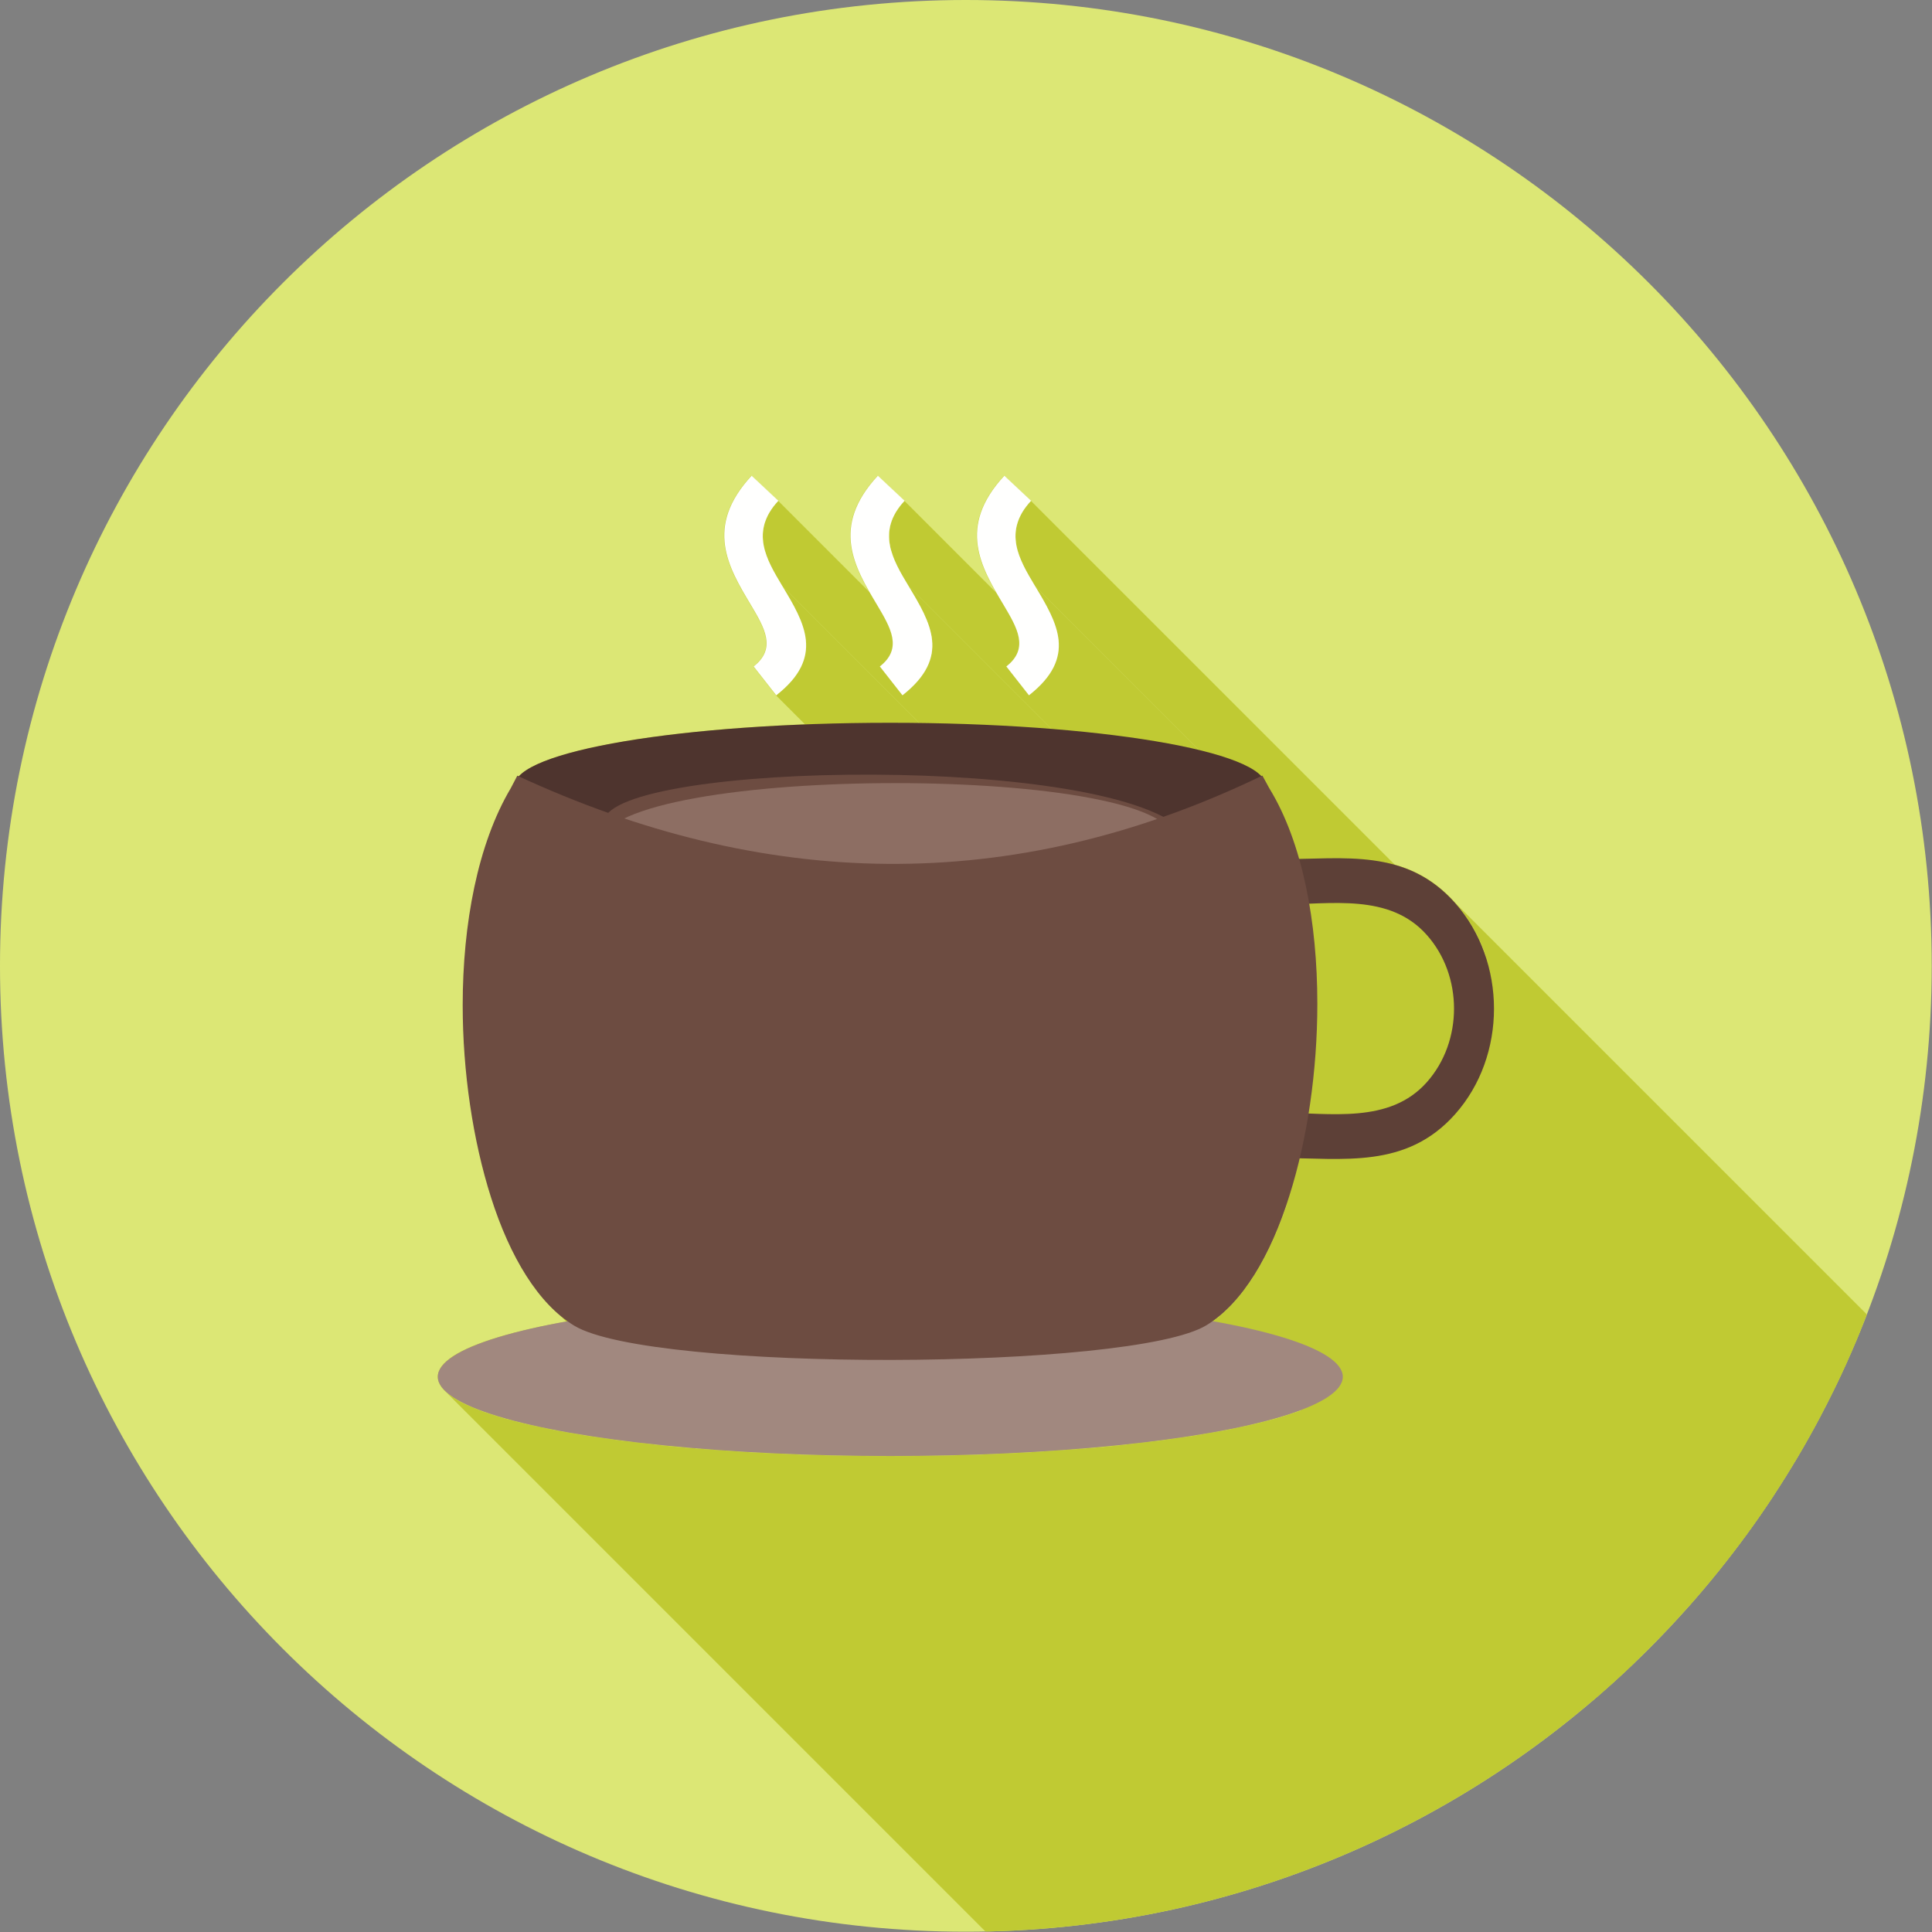 <?xml version="1.0" encoding="UTF-8"?>
<!DOCTYPE svg PUBLIC "-//W3C//DTD SVG 1.1//EN" "http://www.w3.org/Graphics/SVG/1.1/DTD/svg11.dtd">
<!-- Creator: CorelDRAW -->
<svg xmlns="http://www.w3.org/2000/svg" xml:space="preserve" width="6.827in" height="6.827in" style="shape-rendering:geometricPrecision; text-rendering:geometricPrecision; image-rendering:optimizeQuality; fill-rule:evenodd; clip-rule:evenodd"
viewBox="0 0 6.827 6.827"
 xmlns:xlink="http://www.w3.org/1999/xlink">
 <rect x="0" y="0" width="6.827" height="6.827" fill="#808080" stroke="none"/>
 <defs>
  <style type="text/css">
   <![CDATA[
    .fil2 {fill:none}
    .fil3 {fill:#4E342E}
    .fil4 {fill:#6D4C41}
    .fil5 {fill:#8D6E63}
    .fil6 {fill:#A1887F}
    .fil1 {fill:#C0CA33}
    .fil0 {fill:#DCE775}
    .fil7 {fill:#5D4037;fill-rule:nonzero}
    .fil8 {fill:#6D4C41;fill-rule:nonzero}
    .fil9 {fill:#FFFFFE;fill-rule:nonzero}
   ]]>
  </style>
   <clipPath id="id0">
    <path d="M3.413 -3.93701e-006c1.885,0 3.413,1.528 3.413,3.413 0,1.885 -1.528,3.413 -3.413,3.413 -1.885,0 -3.413,-1.528 -3.413,-3.413 0,-1.885 1.528,-3.413 3.413,-3.413z"/>
   </clipPath>
 </defs>
 <g id="Layer_x0020_1">
  <path class="fil0" d="M3.413 -3.93701e-006c1.885,0 3.413,1.528 3.413,3.413 0,1.885 -1.528,3.413 -3.413,3.413 -1.885,0 -3.413,-1.528 -3.413,-3.413 0,-1.885 1.528,-3.413 3.413,-3.413z"/>
  <g style="clip-path:url(#id0)">
   <g id="_357808040">
    <g>
     <polygon id="_3536952721" class="fil1" points="3.643,1.77 7.429,5.556 7.42,5.566 7.412,5.577 7.405,5.587 7.398,5.597 7.393,5.607 7.388,5.617 7.384,5.626 7.381,5.636 7.378,5.646 7.376,5.656 7.375,5.665 7.374,5.675 7.374,5.684 7.375,5.694 7.376,5.703 7.377,5.713 7.379,5.722 7.382,5.731 7.384,5.741 7.388,5.75 7.391,5.759 7.395,5.768 7.399,5.777 7.403,5.786 7.408,5.795 7.412,5.804 7.417,5.813 7.422,5.822 7.427,5.831 7.432,5.839 7.437,5.848 7.443,5.857 3.656,2.07 3.651,2.062 3.646,2.053 3.641,2.044 3.636,2.036 3.631,2.027 3.626,2.018 3.621,2.009 3.617,2 3.613,1.991 3.609,1.982 3.605,1.973 3.601,1.964 3.598,1.954 3.595,1.945 3.593,1.936 3.591,1.927 3.59,1.917 3.589,1.908 3.588,1.898 3.588,1.889 3.589,1.879 3.59,1.869 3.592,1.86 3.595,1.85 3.598,1.84 3.602,1.83 3.607,1.82 3.612,1.81 3.618,1.8 3.626,1.79 3.634,1.78 "/>
     <polygon id="_353695296" class="fil1" points="3.196,1.77 6.982,5.556 6.973,5.566 6.965,5.577 6.958,5.587 6.952,5.597 6.946,5.607 6.941,5.617 6.938,5.626 6.934,5.636 6.932,5.646 6.93,5.656 6.929,5.665 6.928,5.675 6.928,5.684 6.928,5.694 6.929,5.703 6.931,5.713 6.933,5.722 6.935,5.731 6.938,5.741 6.941,5.75 6.944,5.759 6.948,5.768 6.952,5.777 6.957,5.786 6.961,5.795 6.966,5.804 6.971,5.813 6.976,5.822 6.981,5.831 6.986,5.839 6.991,5.848 6.996,5.857 3.21,2.07 3.205,2.062 3.199,2.053 3.194,2.044 3.189,2.036 3.184,2.027 3.179,2.018 3.175,2.009 3.17,2 3.166,1.991 3.162,1.982 3.158,1.973 3.155,1.964 3.152,1.954 3.149,1.945 3.146,1.936 3.145,1.927 3.143,1.917 3.142,1.908 3.142,1.898 3.142,1.889 3.142,1.879 3.144,1.869 3.145,1.86 3.148,1.85 3.151,1.84 3.155,1.83 3.16,1.82 3.165,1.81 3.172,1.8 3.179,1.79 3.187,1.78 "/>
     <polygon id="_353667624" class="fil1" points="3.656,2.07 7.443,5.857 7.45,5.869 7.457,5.881 7.464,5.893 7.471,5.905 7.478,5.917 7.485,5.929 7.491,5.941 7.497,5.953 7.502,5.965 7.507,5.977 7.512,5.989 7.516,6.001 7.519,6.013 7.522,6.025 7.524,6.037 7.526,6.049 7.527,6.061 7.527,6.072 7.526,6.084 7.524,6.096 7.522,6.108 7.518,6.12 7.514,6.132 7.508,6.144 7.502,6.157 7.494,6.169 7.485,6.181 7.475,6.193 7.463,6.206 7.451,6.218 7.437,6.231 7.421,6.243 3.635,2.457 3.65,2.444 3.664,2.432 3.677,2.419 3.689,2.407 3.699,2.395 3.708,2.383 3.715,2.37 3.722,2.358 3.728,2.346 3.732,2.334 3.736,2.322 3.738,2.31 3.74,2.298 3.74,2.286 3.74,2.274 3.74,2.262 3.738,2.25 3.736,2.239 3.733,2.227 3.729,2.215 3.725,2.203 3.721,2.191 3.716,2.179 3.71,2.167 3.704,2.155 3.698,2.143 3.692,2.131 3.685,2.119 3.678,2.107 3.671,2.095 3.664,2.083 "/>
     <polygon id="_353667912" class="fil1" points="2.75,1.77 6.536,5.556 6.527,5.566 6.519,5.577 6.512,5.587 6.505,5.597 6.5,5.607 6.495,5.617 6.491,5.626 6.488,5.636 6.485,5.646 6.483,5.656 6.482,5.665 6.481,5.675 6.481,5.684 6.482,5.694 6.483,5.703 6.484,5.713 6.486,5.722 6.489,5.731 6.491,5.741 6.494,5.75 6.498,5.759 6.502,5.768 6.506,5.777 6.51,5.786 6.515,5.795 6.519,5.804 6.524,5.813 6.529,5.822 6.534,5.831 6.539,5.839 6.544,5.848 6.55,5.857 2.763,2.07 2.758,2.062 2.753,2.053 2.748,2.044 2.743,2.036 2.738,2.027 2.733,2.018 2.728,2.009 2.724,2 2.719,1.991 2.715,1.982 2.712,1.973 2.708,1.964 2.705,1.954 2.702,1.945 2.7,1.936 2.698,1.927 2.696,1.917 2.696,1.908 2.695,1.898 2.695,1.889 2.696,1.879 2.697,1.869 2.699,1.86 2.701,1.85 2.705,1.84 2.709,1.83 2.713,1.82 2.719,1.81 2.725,1.8 2.732,1.79 2.741,1.78 "/>
     <polygon id="_353668416" class="fil1" points="2.763,2.07 6.55,5.857 6.557,5.869 6.564,5.881 6.571,5.893 6.578,5.905 6.585,5.917 6.591,5.929 6.598,5.941 6.604,5.953 6.609,5.965 6.614,5.977 6.619,5.989 6.623,6.001 6.626,6.013 6.629,6.025 6.631,6.037 6.633,6.049 6.634,6.061 6.634,6.072 6.633,6.084 6.631,6.096 6.629,6.108 6.625,6.12 6.621,6.132 6.615,6.144 6.609,6.157 6.601,6.169 6.592,6.181 6.582,6.193 6.57,6.206 6.558,6.218 6.544,6.231 6.528,6.243 2.742,2.457 2.757,2.444 2.771,2.432 2.784,2.419 2.795,2.407 2.806,2.395 2.814,2.383 2.822,2.37 2.829,2.358 2.834,2.346 2.839,2.334 2.842,2.322 2.845,2.31 2.847,2.298 2.847,2.286 2.847,2.274 2.847,2.262 2.845,2.25 2.843,2.239 2.84,2.227 2.836,2.215 2.832,2.203 2.828,2.191 2.823,2.179 2.817,2.167 2.811,2.155 2.805,2.143 2.799,2.131 2.792,2.119 2.785,2.107 2.778,2.095 2.771,2.083 "/>
     <polygon id="_353668632" class="fil1" points="4.557,4.226 8.343,8.012 8.337,8.031 8.331,8.049 8.324,8.067 8.318,8.085 8.311,8.103 8.305,8.12 8.298,8.137 8.29,8.154 8.283,8.17 8.276,8.186 8.268,8.202 8.26,8.218 8.252,8.233 8.244,8.248 8.236,8.263 8.227,8.277 8.219,8.291 8.21,8.305 8.201,8.318 8.192,8.331 8.183,8.344 8.173,8.356 8.164,8.368 8.154,8.379 8.144,8.39 8.134,8.401 8.124,8.411 8.114,8.421 8.103,8.43 8.093,8.439 8.082,8.447 8.071,8.455 4.285,4.669 4.296,4.661 4.307,4.653 4.317,4.644 4.328,4.634 4.338,4.625 4.348,4.614 4.358,4.604 4.368,4.593 4.378,4.581 4.387,4.57 4.396,4.557 4.406,4.545 4.415,4.532 4.424,4.519 4.432,4.505 4.441,4.491 4.449,4.477 4.458,4.462 4.466,4.447 4.474,4.432 4.482,4.416 4.489,4.4 4.497,4.384 4.504,4.367 4.511,4.351 4.518,4.334 4.525,4.316 4.532,4.299 4.538,4.281 4.545,4.263 4.551,4.245 "/>
     <polygon id="_353668800" class="fil1" points="2.007,4.669 5.793,8.455 5.782,8.447 5.771,8.439 5.761,8.43 1.975,4.644 1.985,4.653 1.996,4.661 "/>
     <polygon id="_353668344" class="fil1" points="4.721,4.816 8.507,8.603 8.513,8.609 8.519,8.616 8.523,8.623 8.527,8.63 8.53,8.637 8.531,8.645 8.532,8.652 8.529,8.666 8.523,8.68 8.513,8.694 8.499,8.708 8.481,8.722 8.46,8.735 8.434,8.748 8.406,8.761 8.374,8.773 8.339,8.785 8.3,8.797 8.258,8.808 8.214,8.819 8.166,8.83 8.116,8.84 8.063,8.85 8.008,8.859 7.95,8.868 7.889,8.876 7.826,8.884 7.762,8.891 7.695,8.898 7.626,8.904 7.555,8.91 7.482,8.915 7.408,8.919 7.332,8.923 7.255,8.926 7.176,8.928 7.096,8.93 7.015,8.931 6.932,8.932 6.85,8.931 6.769,8.93 6.689,8.928 6.61,8.926 6.533,8.923 6.457,8.919 6.382,8.915 6.31,8.91 6.239,8.904 6.17,8.898 6.103,8.891 6.038,8.884 5.975,8.876 5.915,8.868 5.857,8.859 5.801,8.85 5.748,8.84 5.698,8.83 5.651,8.819 5.606,8.808 5.564,8.797 5.526,8.785 5.491,8.773 5.459,8.761 5.43,8.748 5.405,8.735 5.383,8.722 5.365,8.708 1.579,4.922 1.597,4.935 1.619,4.949 1.644,4.962 1.672,4.974 1.704,4.987 1.74,4.999 1.778,5.011 1.82,5.022 1.864,5.033 1.912,5.043 1.962,5.054 2.015,5.063 2.071,5.073 2.129,5.081 2.189,5.09 2.252,5.097 2.317,5.105 2.384,5.112 2.453,5.118 2.523,5.123 2.596,5.128 2.67,5.133 2.746,5.136 2.824,5.14 2.902,5.142 2.982,5.144 3.064,5.145 3.146,5.145 3.228,5.145 3.309,5.144 3.39,5.142 3.468,5.14 3.546,5.136 3.622,5.133 3.696,5.128 3.768,5.123 3.839,5.118 3.908,5.112 3.975,5.105 4.04,5.097 4.103,5.09 4.163,5.081 4.221,5.073 4.277,5.063 4.33,5.054 4.38,5.043 4.428,5.033 4.472,5.022 4.514,5.011 4.552,4.999 4.588,4.987 4.62,4.974 4.648,4.962 4.673,4.949 4.695,4.935 4.713,4.922 4.727,4.908 4.737,4.894 4.743,4.88 4.745,4.865 4.745,4.858 4.743,4.851 4.741,4.844 4.737,4.837 4.733,4.83 4.727,4.823 "/>
     <polygon id="_353668680" class="fil1" points="4.461,2.741 8.248,6.527 8.271,6.571 4.485,2.785 "/>
     <polygon id="_353668704" class="fil1" points="3.21,2.07 6.996,5.857 7.003,5.869 7.011,5.881 7.018,5.893 7.025,5.905 7.032,5.917 7.038,5.929 7.044,5.941 7.05,5.953 7.056,5.965 7.061,5.977 7.065,5.989 7.069,6.001 7.073,6.013 7.076,6.025 7.078,6.037 7.079,6.049 7.08,6.061 7.08,6.072 7.079,6.084 7.078,6.096 7.075,6.108 7.072,6.12 7.067,6.132 7.062,6.144 7.055,6.157 7.047,6.169 7.038,6.181 7.028,6.193 7.017,6.206 7.004,6.218 6.99,6.231 6.975,6.243 3.188,2.457 3.204,2.444 3.218,2.432 3.231,2.419 3.242,2.407 3.252,2.395 3.261,2.383 3.269,2.37 3.275,2.358 3.281,2.346 3.285,2.334 3.289,2.322 3.292,2.31 3.293,2.298 3.294,2.286 3.294,2.274 3.293,2.262 3.292,2.25 3.289,2.239 3.286,2.227 3.283,2.215 3.279,2.203 3.274,2.191 3.269,2.179 3.264,2.167 3.258,2.155 3.252,2.143 3.245,2.131 3.238,2.119 3.232,2.107 3.224,2.095 3.217,2.083 "/>
     <polygon id="_353669016" class="fil1" points="5.143,3.937 8.929,7.724 8.914,7.739 8.899,7.754 8.884,7.768 8.869,7.781 8.853,7.792 8.838,7.803 8.822,7.813 8.806,7.822 8.789,7.831 8.773,7.838 8.756,7.845 8.739,7.851 8.722,7.856 8.705,7.861 8.688,7.865 8.671,7.869 8.653,7.872 8.635,7.875 8.618,7.877 8.6,7.878 8.582,7.88 8.564,7.881 8.545,7.882 8.527,7.882 8.509,7.882 8.491,7.882 8.472,7.882 8.454,7.882 8.435,7.881 8.416,7.881 8.398,7.88 8.379,7.88 4.593,4.093 4.612,4.094 4.63,4.094 4.649,4.095 4.667,4.095 4.686,4.096 4.704,4.096 4.723,4.096 4.741,4.096 4.759,4.095 4.777,4.095 4.795,4.094 4.813,4.092 4.831,4.09 4.849,4.088 4.867,4.086 4.884,4.083 4.902,4.079 4.919,4.075 4.936,4.07 4.953,4.065 4.97,4.059 4.987,4.052 5.003,4.044 5.019,4.036 5.035,4.027 5.051,4.017 5.067,4.006 5.083,3.994 5.098,3.982 5.113,3.968 5.128,3.953 "/>
     <polygon id="_353668536" class="fil1" points="4.593,4.093 8.379,7.88 8.378,7.884 8.377,7.888 8.376,7.893 8.375,7.897 8.374,7.901 8.373,7.905 8.372,7.91 8.371,7.914 8.37,7.918 8.369,7.922 8.368,7.926 8.367,7.931 8.365,7.935 8.364,7.939 8.363,7.943 8.362,7.947 8.361,7.951 8.36,7.956 8.359,7.96 8.357,7.964 8.356,7.968 8.355,7.972 8.354,7.976 8.353,7.98 8.351,7.984 8.35,7.988 8.349,7.992 8.348,7.996 8.347,8 8.345,8.004 8.344,8.008 8.343,8.012 4.557,4.226 4.558,4.222 4.559,4.218 4.56,4.214 4.562,4.21 4.563,4.206 4.564,4.202 4.565,4.198 4.566,4.194 4.568,4.19 4.569,4.186 4.57,4.182 4.571,4.178 4.572,4.173 4.573,4.169 4.575,4.165 4.576,4.161 4.577,4.157 4.578,4.153 4.579,4.149 4.58,4.144 4.581,4.14 4.582,4.136 4.584,4.132 4.585,4.128 4.586,4.123 4.587,4.119 4.588,4.115 4.589,4.111 4.59,4.106 4.591,4.102 4.592,4.098 "/>
     <polygon id="_353668368" class="fil1" points="4.485,2.785 8.271,6.571 8.275,6.578 8.279,6.585 8.283,6.592 8.287,6.599 8.291,6.606 8.295,6.613 8.299,6.62 8.303,6.628 8.306,6.635 8.31,6.642 8.314,6.65 8.317,6.657 8.321,6.665 8.324,6.673 8.327,6.681 8.331,6.688 8.334,6.696 8.337,6.704 8.34,6.712 8.344,6.72 8.347,6.728 8.35,6.737 8.353,6.745 8.355,6.753 8.358,6.761 8.361,6.77 8.364,6.778 8.367,6.787 8.369,6.795 8.372,6.804 8.374,6.813 8.377,6.821 4.591,3.035 4.588,3.026 4.586,3.018 4.583,3.009 4.58,3.001 4.578,2.992 4.575,2.984 4.572,2.975 4.569,2.967 4.566,2.959 4.563,2.95 4.56,2.942 4.557,2.934 4.554,2.926 4.551,2.918 4.548,2.91 4.544,2.902 4.541,2.894 4.538,2.887 4.534,2.879 4.531,2.871 4.527,2.864 4.524,2.856 4.52,2.849 4.516,2.841 4.513,2.834 4.509,2.827 4.505,2.82 4.501,2.812 4.497,2.805 4.493,2.798 4.489,2.792 "/>
     <polygon id="_353668560" class="fil1" points="5.143,3.191 8.929,6.977 8.945,6.997 8.961,7.018 8.976,7.039 8.989,7.06 9.001,7.083 9.013,7.105 9.023,7.129 9.032,7.152 9.04,7.176 9.047,7.2 9.053,7.225 9.058,7.25 9.061,7.275 9.064,7.3 9.066,7.325 9.066,7.351 9.066,7.376 9.064,7.401 9.061,7.426 9.058,7.451 9.053,7.476 9.047,7.501 9.04,7.525 9.032,7.549 9.023,7.573 9.013,7.596 9.001,7.618 8.989,7.641 8.976,7.662 8.961,7.684 8.945,7.704 8.929,7.724 5.143,3.937 5.159,3.918 5.175,3.897 5.189,3.876 5.203,3.854 5.215,3.832 5.226,3.809 5.237,3.786 5.246,3.763 5.254,3.739 5.261,3.714 5.267,3.69 5.271,3.665 5.275,3.64 5.278,3.615 5.279,3.59 5.28,3.564 5.279,3.539 5.278,3.514 5.275,3.489 5.271,3.464 5.267,3.439 5.261,3.414 5.254,3.39 5.246,3.366 5.237,3.342 5.226,3.319 5.215,3.296 5.203,3.274 5.189,3.252 5.175,3.231 5.159,3.211 "/>
    </g>
    <path id="_357808304" class="fil1" d="M3.145 2.554c0.664,0 1.214,0.082 1.312,0.189 0.001,-0.001 0.003,-0.001 0.004,-0.002l0.024 0.044c0.044,0.072 0.079,0.157 0.106,0.25 0.2,-0.005 0.395,-0.021 0.552,0.156 0.183,0.207 0.183,0.54 0,0.746 -0.155,0.175 -0.351,0.161 -0.55,0.156 -0.011,0.046 -0.023,0.09 -0.036,0.133 -0.063,0.199 -0.155,0.36 -0.272,0.443 0.285,0.051 0.46,0.12 0.46,0.196 0,0.155 -0.716,0.28 -1.599,0.28 -0.883,0 -1.599,-0.125 -1.599,-0.28 0,-0.077 0.175,-0.146 0.46,-0.196 -0.116,-0.082 -0.208,-0.241 -0.27,-0.438 -0.064,-0.201 -0.1,-0.443 -0.1,-0.679 0,-0.287 0.053,-0.57 0.17,-0.767l0.023 -0.044c0.001,0.001 0.002,0.001 0.004,0.002 0.099,-0.107 0.648,-0.189 1.312,-0.189zm-0.045 -0.873l0.095 0.089c-0.101,0.109 -0.041,0.208 0.014,0.3 0.079,0.131 0.151,0.252 -0.021,0.387l-0.08 -0.102c0.082,-0.064 0.038,-0.137 -0.01,-0.218 -0.079,-0.132 -0.165,-0.275 0.003,-0.456zm-0.351 0.089c-0.101,0.109 -0.041,0.208 0.014,0.3 0.079,0.131 0.151,0.252 -0.021,0.387l-0.08 -0.102c0.082,-0.064 0.038,-0.137 -0.01,-0.218 -0.079,-0.132 -0.165,-0.275 0.003,-0.456l0.095 0.089zm0.893 0c-0.101,0.109 -0.041,0.208 0.014,0.3 0.079,0.131 0.151,0.252 -0.021,0.387l-0.08 -0.102c0.082,-0.064 0.038,-0.137 -0.01,-0.218 -0.079,-0.132 -0.165,-0.275 0.003,-0.456l0.095 0.089z"/>
   </g>
  </g>
  <path class="fil2" d="M3.413 -3.93701e-006c1.885,0 3.413,1.528 3.413,3.413 0,1.885 -1.528,3.413 -3.413,3.413 -1.885,0 -3.413,-1.528 -3.413,-3.413 0,-1.885 1.528,-3.413 3.413,-3.413z"/>
  <path class="fil3" d="M3.145 2.554c0.733,0 1.328,0.1 1.328,0.223 0,0.123 -0.56,0.435 -1.293,0.435 -0.733,0 -1.362,-0.312 -1.362,-0.435 0,-0.123 0.594,-0.223 1.328,-0.223z"/>
  <path class="fil4" d="M4.164 2.921c0.09,0.072 -0.454,0.159 -1.014,0.159 -0.56,0 -0.983,-0.073 -1.014,-0.159 -0.081,-0.222 1.696,-0.267 2.029,0z"/>
  <path class="fil5" d="M4.146 2.978c-0.014,0.087 -0.454,0.159 -1.014,0.159 -0.56,0 -1.028,-0.071 -1.014,-0.159 0.045,-0.282 2.073,-0.28 2.029,0z"/>
  <ellipse class="fil6" cx="3.146" cy="4.865" rx="1.599" ry="0.28"/>
  <path class="fil7" d="M4.527 3.036c0.222,0 0.442,-0.04 0.615,0.155 0.183,0.207 0.183,0.54 0,0.746 -0.173,0.195 -0.397,0.155 -0.619,0.155l0 -0.16c0.176,0 0.387,0.041 0.519,-0.108 0.128,-0.144 0.128,-0.376 0,-0.52 -0.132,-0.149 -0.34,-0.108 -0.515,-0.108l0 -0.16z"/>
  <path class="fil8" d="M4.461 2.741l0.024 0.044c0.118,0.192 0.17,0.474 0.17,0.762 0,0.236 -0.035,0.478 -0.099,0.679 -0.066,0.211 -0.166,0.38 -0.293,0.457 -0.262,0.16 -1.958,0.166 -2.233,0.002 -0.127,-0.076 -0.228,-0.243 -0.295,-0.454 -0.064,-0.201 -0.1,-0.443 -0.1,-0.679 0,-0.287 0.053,-0.57 0.17,-0.767l0.023 -0.044c0.867,0.402 1.743,0.429 2.632,0z"/>
  <path class="fil9" d="M2.75 1.77c-0.101,0.109 -0.041,0.208 0.014,0.3 0.079,0.131 0.151,0.252 -0.021,0.387l-0.08 -0.102c0.082,-0.064 0.038,-0.137 -0.01,-0.218 -0.079,-0.132 -0.165,-0.275 0.003,-0.456l0.095 0.089zm0.893 0c-0.101,0.109 -0.041,0.208 0.014,0.3 0.079,0.131 0.151,0.252 -0.021,0.387l-0.08 -0.102c0.082,-0.064 0.038,-0.137 -0.01,-0.218 -0.079,-0.132 -0.165,-0.275 0.003,-0.456l0.095 0.089zm-0.447 0c-0.101,0.109 -0.041,0.208 0.014,0.3 0.079,0.131 0.151,0.252 -0.021,0.387l-0.08 -0.102c0.082,-0.064 0.038,-0.137 -0.01,-0.218 -0.079,-0.132 -0.165,-0.275 0.003,-0.456l0.095 0.089z"/>
 </g>
</svg>
